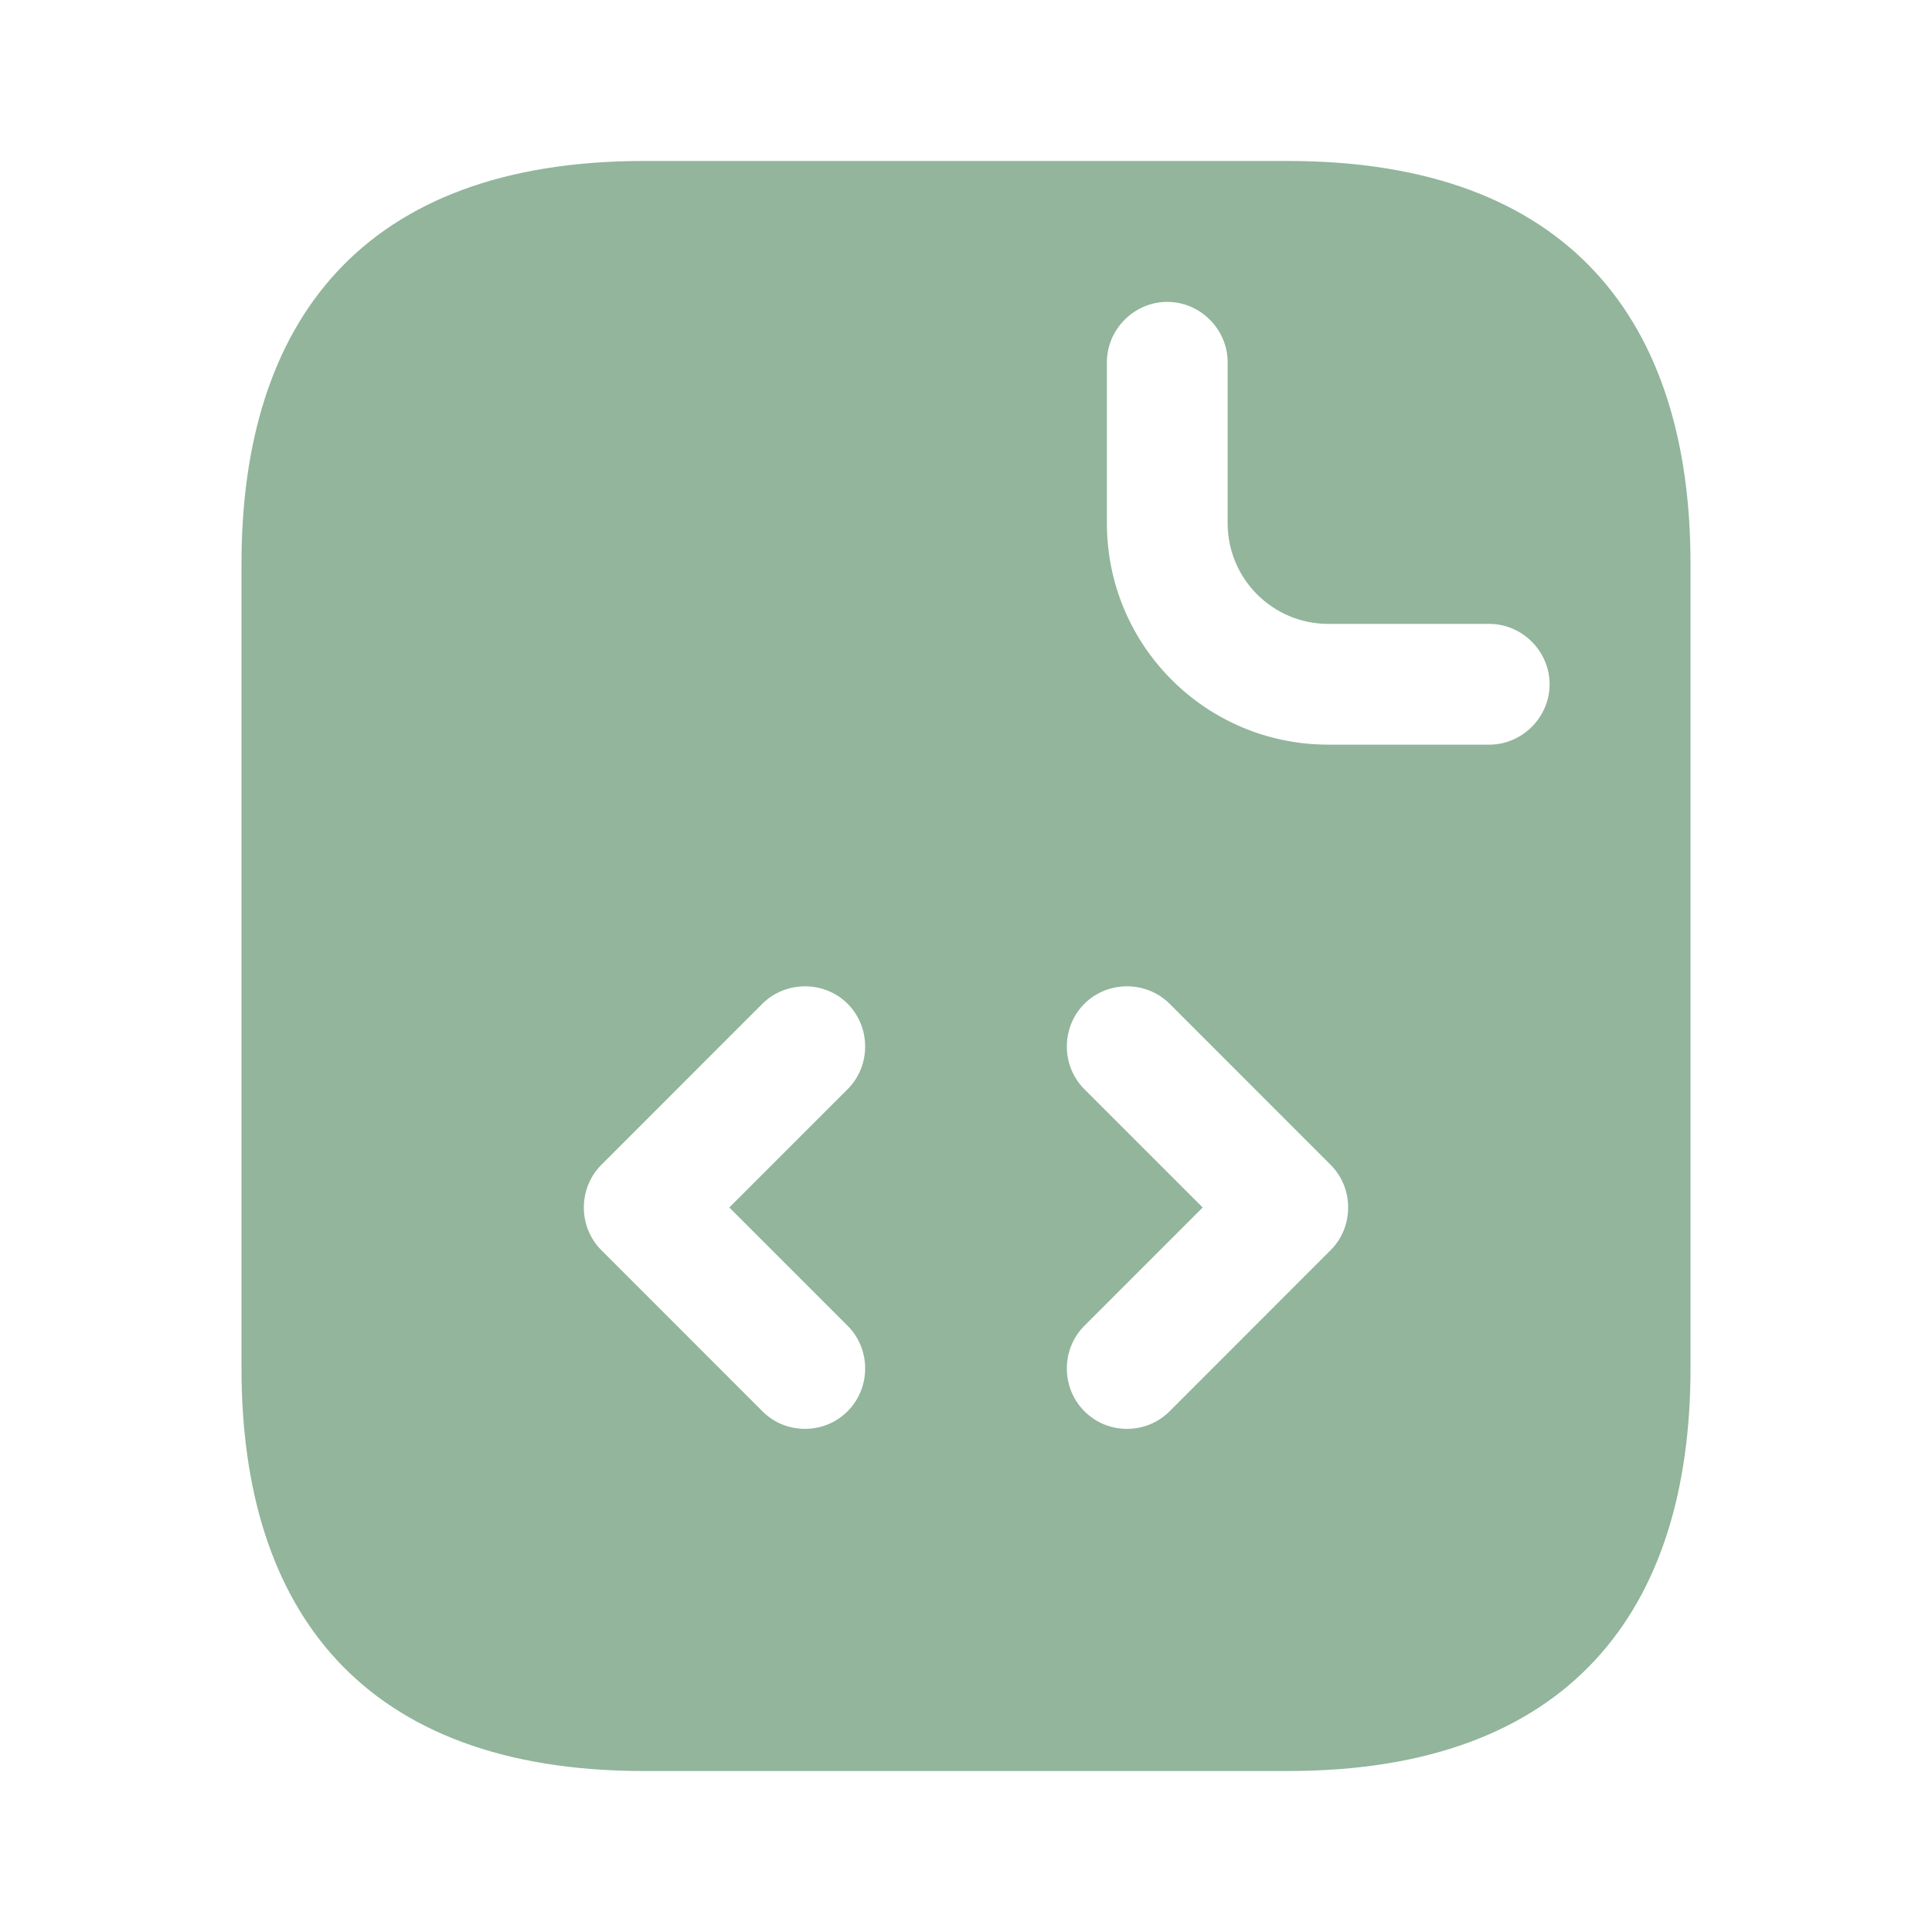 <svg width="28" height="28" viewBox="0 0 28 28" fill="none" xmlns="http://www.w3.org/2000/svg">
<path d="M18.667 2.333H9.333C5.25 2.333 3.5 4.667 3.5 8.167V19.833C3.5 23.333 5.25 25.667 9.333 25.667H18.667C22.75 25.667 24.5 23.333 24.5 19.833V8.167C24.5 4.667 22.75 2.333 18.667 2.333ZM12.285 19.215C12.623 19.553 12.623 20.113 12.285 20.452C12.11 20.627 11.888 20.708 11.667 20.708C11.445 20.708 11.223 20.627 11.048 20.452L8.715 18.118C8.377 17.78 8.377 17.22 8.715 16.882L11.048 14.548C11.387 14.21 11.947 14.21 12.285 14.548C12.623 14.887 12.623 15.447 12.285 15.785L10.57 17.5L12.285 19.215ZM19.285 18.118L16.952 20.452C16.777 20.627 16.555 20.708 16.333 20.708C16.112 20.708 15.89 20.627 15.715 20.452C15.377 20.113 15.377 19.553 15.715 19.215L17.43 17.5L15.715 15.785C15.377 15.447 15.377 14.887 15.715 14.548C16.053 14.21 16.613 14.21 16.952 14.548L19.285 16.882C19.623 17.22 19.623 17.78 19.285 18.118ZM21.583 10.792H19.25C17.477 10.792 16.042 9.357 16.042 7.583V5.25C16.042 4.772 16.438 4.375 16.917 4.375C17.395 4.375 17.792 4.772 17.792 5.25V7.583C17.792 8.388 18.445 9.042 19.25 9.042H21.583C22.062 9.042 22.458 9.438 22.458 9.917C22.458 10.395 22.062 10.792 21.583 10.792Z" fill="#92B59B"/>
</svg>
